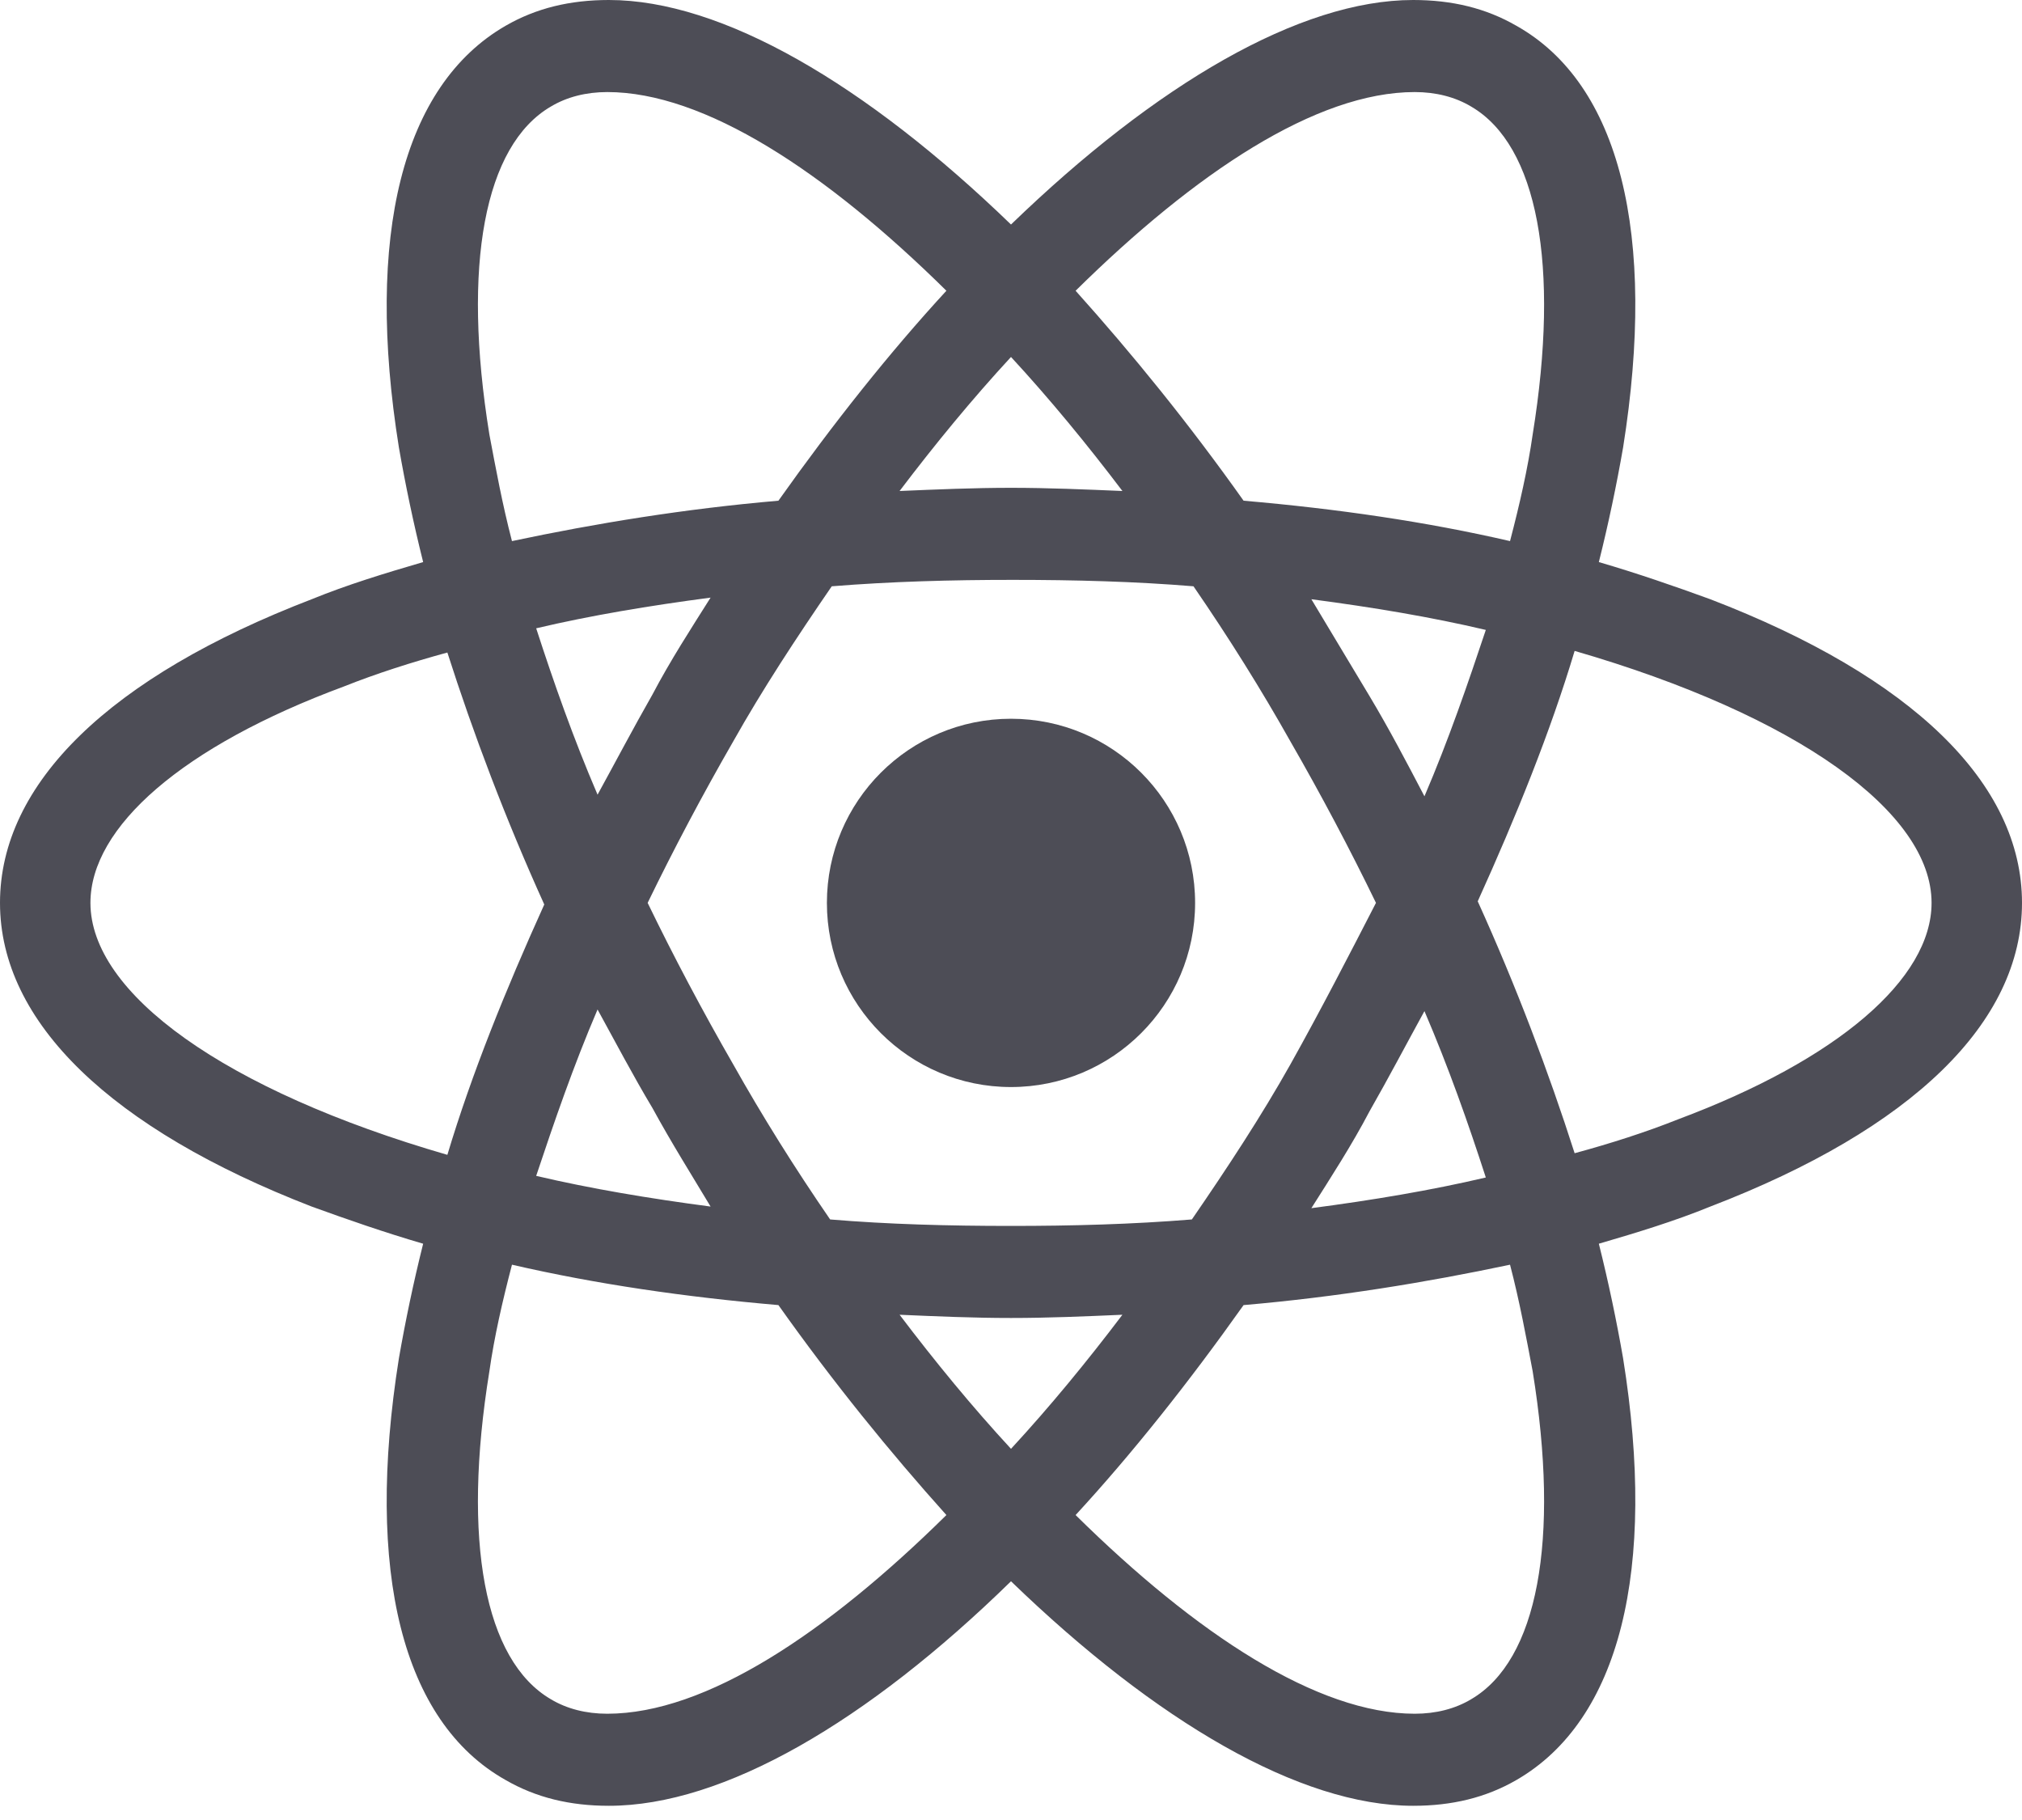 <svg width="40" height="36" viewBox="0 0 40 36" fill="none" xmlns="http://www.w3.org/2000/svg">
<path d="M20 21.502C22.012 21.502 23.642 19.871 23.642 17.86C23.642 15.848 22.012 14.217 20 14.217C17.989 14.217 16.358 15.848 16.358 17.86C16.358 19.871 17.989 21.502 20 21.502Z" fill="#4D4D56"/>
<path d="M33.834 11.853C33.131 11.597 32.396 11.342 31.629 11.118C31.821 10.351 31.981 9.585 32.109 8.85C32.78 4.633 32.045 1.661 30 0.511C29.393 0.16 28.722 0 27.955 0C25.719 0 22.875 1.661 20 4.441C17.125 1.661 14.281 0 12.045 0C11.278 0 10.607 0.16 10 0.511C7.955 1.693 7.22 4.665 7.891 8.85C8.019 9.585 8.179 10.351 8.371 11.118C7.604 11.342 6.869 11.566 6.166 11.853C2.173 13.387 0 15.495 0 17.859C0 20.224 2.204 22.332 6.166 23.866C6.869 24.121 7.604 24.377 8.371 24.601C8.179 25.367 8.019 26.134 7.891 26.869C7.22 31.086 7.955 34.057 10 35.208C10.607 35.559 11.278 35.719 12.045 35.719C14.313 35.719 17.157 34.057 20 31.278C22.875 34.057 25.719 35.719 27.955 35.719C28.722 35.719 29.393 35.559 30 35.208C32.045 34.026 32.78 31.054 32.109 26.869C31.981 26.134 31.821 25.367 31.629 24.601C32.396 24.377 33.131 24.153 33.834 23.866C37.828 22.332 40 20.224 40 17.859C40 15.495 37.828 13.387 33.834 11.853ZM29.105 2.109C30.415 2.875 30.863 5.24 30.32 8.594C30.224 9.265 30.064 9.968 29.872 10.703C28.211 10.319 26.454 10.064 24.601 9.904C23.514 8.371 22.396 6.997 21.278 5.751C23.642 3.419 26.038 1.821 27.987 1.821C28.403 1.821 28.786 1.917 29.105 2.109ZM25.527 21.054C24.952 22.077 24.281 23.099 23.578 24.121C22.396 24.217 21.214 24.249 20 24.249C18.754 24.249 17.572 24.217 16.422 24.121C15.719 23.099 15.08 22.077 14.505 21.054C13.898 20 13.323 18.914 12.812 17.859C13.323 16.805 13.898 15.719 14.505 14.665C15.08 13.642 15.751 12.62 16.454 11.597C17.636 11.502 18.818 11.47 20.032 11.47C21.278 11.47 22.46 11.502 23.61 11.597C24.313 12.62 24.952 13.642 25.527 14.665C26.134 15.719 26.709 16.805 27.22 17.859C26.677 18.914 26.134 19.968 25.527 21.054ZM28.179 20C28.658 21.118 29.041 22.204 29.393 23.291C28.307 23.546 27.157 23.738 25.942 23.898C26.326 23.291 26.741 22.652 27.093 21.981C27.476 21.31 27.828 20.639 28.179 20ZM20 28.658C19.233 27.828 18.498 26.933 17.796 26.006C18.53 26.038 19.265 26.07 20 26.07C20.735 26.07 21.47 26.038 22.204 26.006C21.502 26.933 20.767 27.828 20 28.658ZM14.057 23.866C12.844 23.706 11.693 23.514 10.607 23.259C10.959 22.204 11.342 21.086 11.821 19.968C12.172 20.607 12.524 21.278 12.907 21.917C13.291 22.62 13.674 23.227 14.057 23.866ZM11.821 15.719C11.342 14.601 10.959 13.514 10.607 12.428C11.693 12.172 12.844 11.981 14.057 11.821C13.674 12.428 13.259 13.067 12.907 13.738C12.524 14.409 12.172 15.08 11.821 15.719ZM20 7.061C20.767 7.891 21.502 8.786 22.204 9.712C21.47 9.681 20.735 9.649 20 9.649C19.265 9.649 18.53 9.681 17.796 9.712C18.498 8.786 19.233 7.891 20 7.061ZM27.093 13.77L25.942 11.853C27.157 12.013 28.307 12.204 29.393 12.46C29.041 13.514 28.658 14.633 28.179 15.751C27.828 15.08 27.476 14.409 27.093 13.77ZM9.681 8.594C9.137 5.24 9.585 2.875 10.895 2.109C11.214 1.917 11.597 1.821 12.013 1.821C13.93 1.821 16.326 3.387 18.722 5.751C17.604 6.965 16.486 8.371 15.399 9.904C13.546 10.064 11.789 10.351 10.128 10.703C9.936 9.968 9.808 9.265 9.681 8.594ZM1.789 17.859C1.789 16.358 3.61 14.76 6.805 13.578C7.444 13.323 8.147 13.099 8.85 12.907C9.361 14.505 10 16.198 10.767 17.891C10 19.585 9.329 21.246 8.85 22.843C4.441 21.566 1.789 19.649 1.789 17.859ZM10.895 33.61C9.585 32.843 9.137 30.479 9.681 27.125C9.776 26.454 9.936 25.751 10.128 25.016C11.789 25.399 13.546 25.655 15.399 25.815C16.486 27.348 17.604 28.722 18.722 29.968C16.358 32.3 13.962 33.898 12.013 33.898C11.597 33.898 11.214 33.802 10.895 33.61ZM30.32 27.125C30.863 30.479 30.415 32.843 29.105 33.61C28.786 33.802 28.403 33.898 27.987 33.898C26.07 33.898 23.674 32.332 21.278 29.968C22.396 28.754 23.514 27.348 24.601 25.815C26.454 25.655 28.211 25.367 29.872 25.016C30.064 25.751 30.192 26.454 30.32 27.125ZM33.195 22.141C32.556 22.396 31.853 22.62 31.15 22.811C30.639 21.214 30 19.521 29.233 17.828C30 16.134 30.671 14.473 31.15 12.875C35.559 14.153 38.211 16.07 38.211 17.859C38.211 19.361 36.358 20.959 33.195 22.141Z" fill="#4D4D56"/>
</svg>
